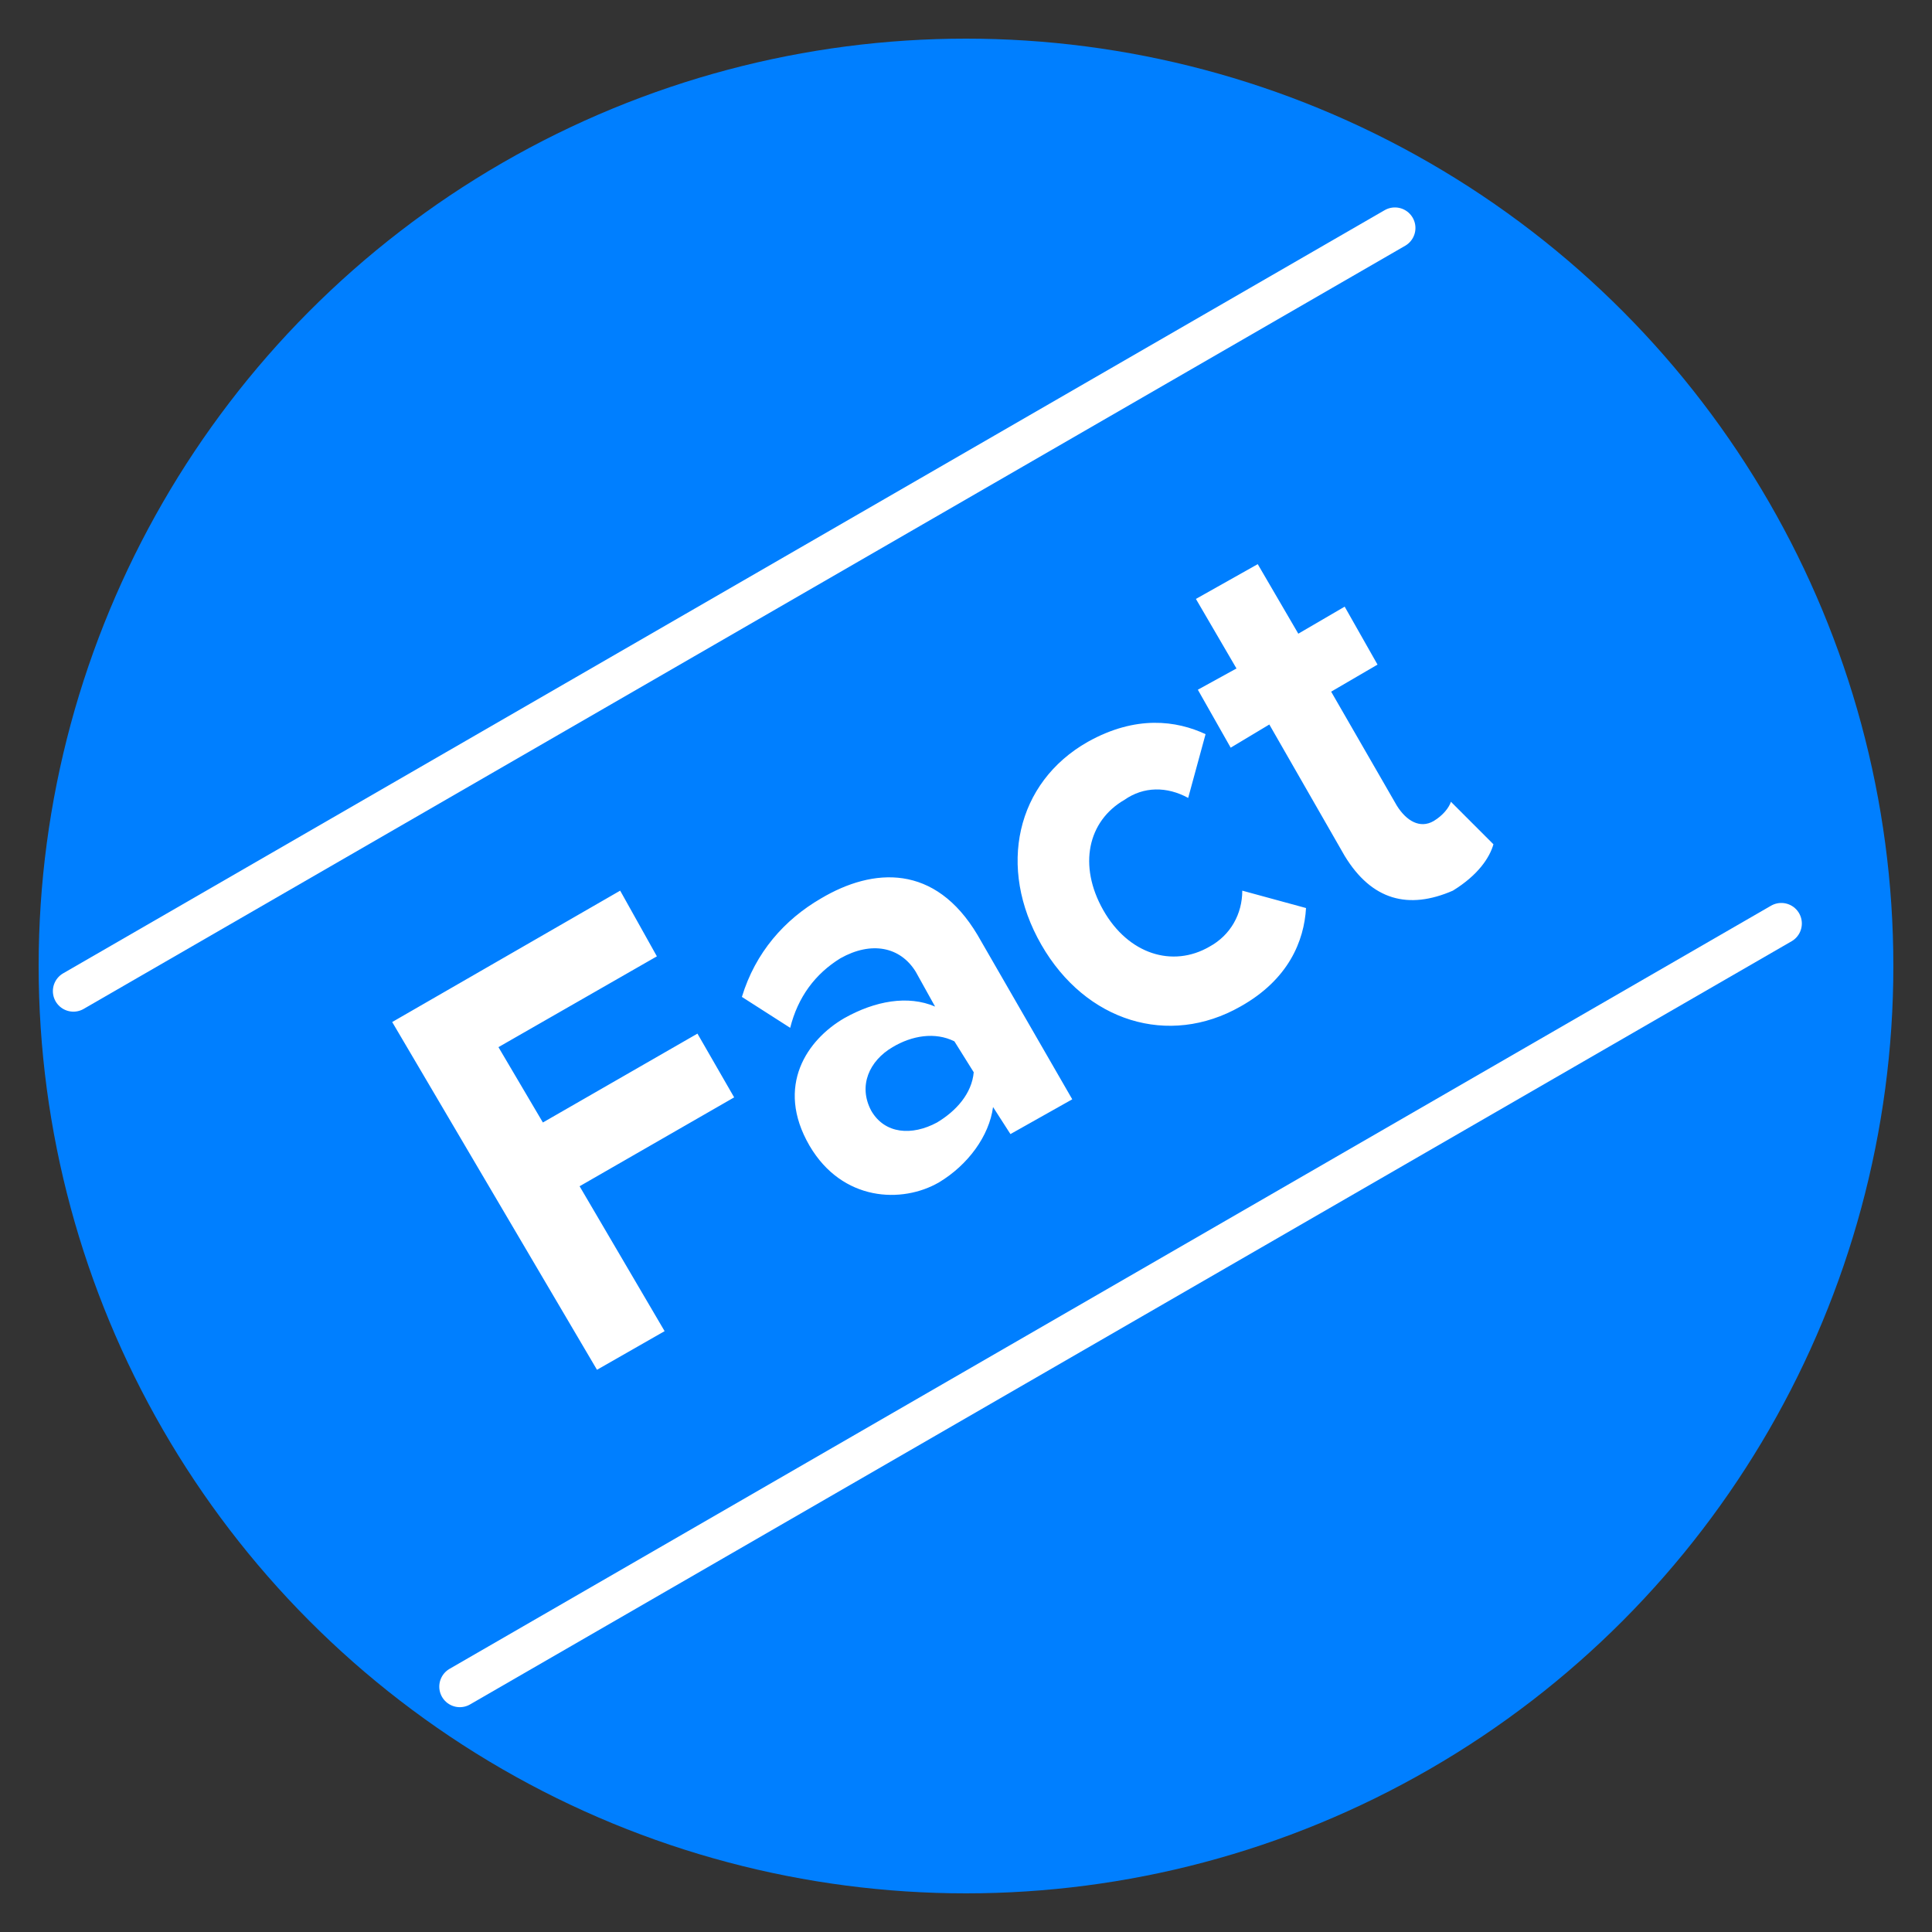 <svg xmlns="http://www.w3.org/2000/svg" version="1" x="0" y="0" viewBox="0 0 100 100" xml:space="preserve"><rect x="0" y="0" width="100" height="100" fill="#333333" stroke="none"/><style type="text/css">
	.st0{fill:#007FFF;}
	.st1{fill:#FFFFFF;}
	.st2{fill:none;stroke:#FFFFFF;stroke-width:2.126;stroke-linecap:round;stroke-miterlimit:10;}
</style><circle class="st0" cx="50" cy="50" r="48"/><path class="st1" d="M20.3 52.9l11.8-6.8L34 49.5l-8.2 4.7 2.3 3.9 8-4.6L38 56.8l-8 4.6 4.4 7.5 -3.5 2L20.3 52.9zM51.4 57.3c-0.2 1.5-1.3 3-2.8 3.9 -1.9 1.1-5 1-6.7-1.9 -1.8-3.1-0.1-5.5 1.8-6.6 1.6-0.9 3.3-1.2 4.7-0.6l-1-1.8c-0.8-1.3-2.3-1.6-3.9-0.7 -1.3 0.8-2.2 2-2.6 3.6l-2.5-1.6c0.7-2.3 2.2-4 4.1-5.1 2.7-1.6 5.9-1.8 8.1 1.9l4.9 8.5 -3.2 1.8L51.4 57.3zM49.4 53.9c-1-0.5-2.2-0.3-3.2 0.3 -1.2 0.7-1.8 2-1.1 3.3 0.7 1.2 2.1 1.3 3.4 0.6 1-0.6 1.8-1.5 1.9-2.6L49.4 53.9zM56.3 38.4c2.5-1.4 4.6-1.1 6.1-0.4l-0.9 3.3c-1.1-0.6-2.3-0.6-3.3 0.1 -1.9 1.1-2.4 3.4-1.1 5.7 1.3 2.3 3.6 3 5.5 1.9 1.1-0.6 1.7-1.7 1.7-2.9l3.3 0.9c-0.1 1.7-0.9 3.7-3.4 5.1 -3.7 2.1-8 0.8-10.3-3.2C51.6 44.9 52.6 40.5 56.3 38.4zM69.6 44.3l-3.9-6.8 -2 1.2 -1.7-3 2-1.1 -2.1-3.6 3.2-1.8 2.1 3.6 2.4-1.4 1.7 3 -2.4 1.4 3.4 5.9c0.5 0.8 1.2 1.2 1.9 0.8 0.5-0.3 0.8-0.7 0.9-1l2.2 2.2c-0.2 0.7-0.8 1.6-2.1 2.4C72.9 47.1 71 46.6 69.6 44.3z"/><line class="st2" x1="23.8" y1="87.3" x2="92.2" y2="47.8"/><line class="st2" x1="3.8" y1="51.3" x2="72.2" y2="11.8"/></svg>